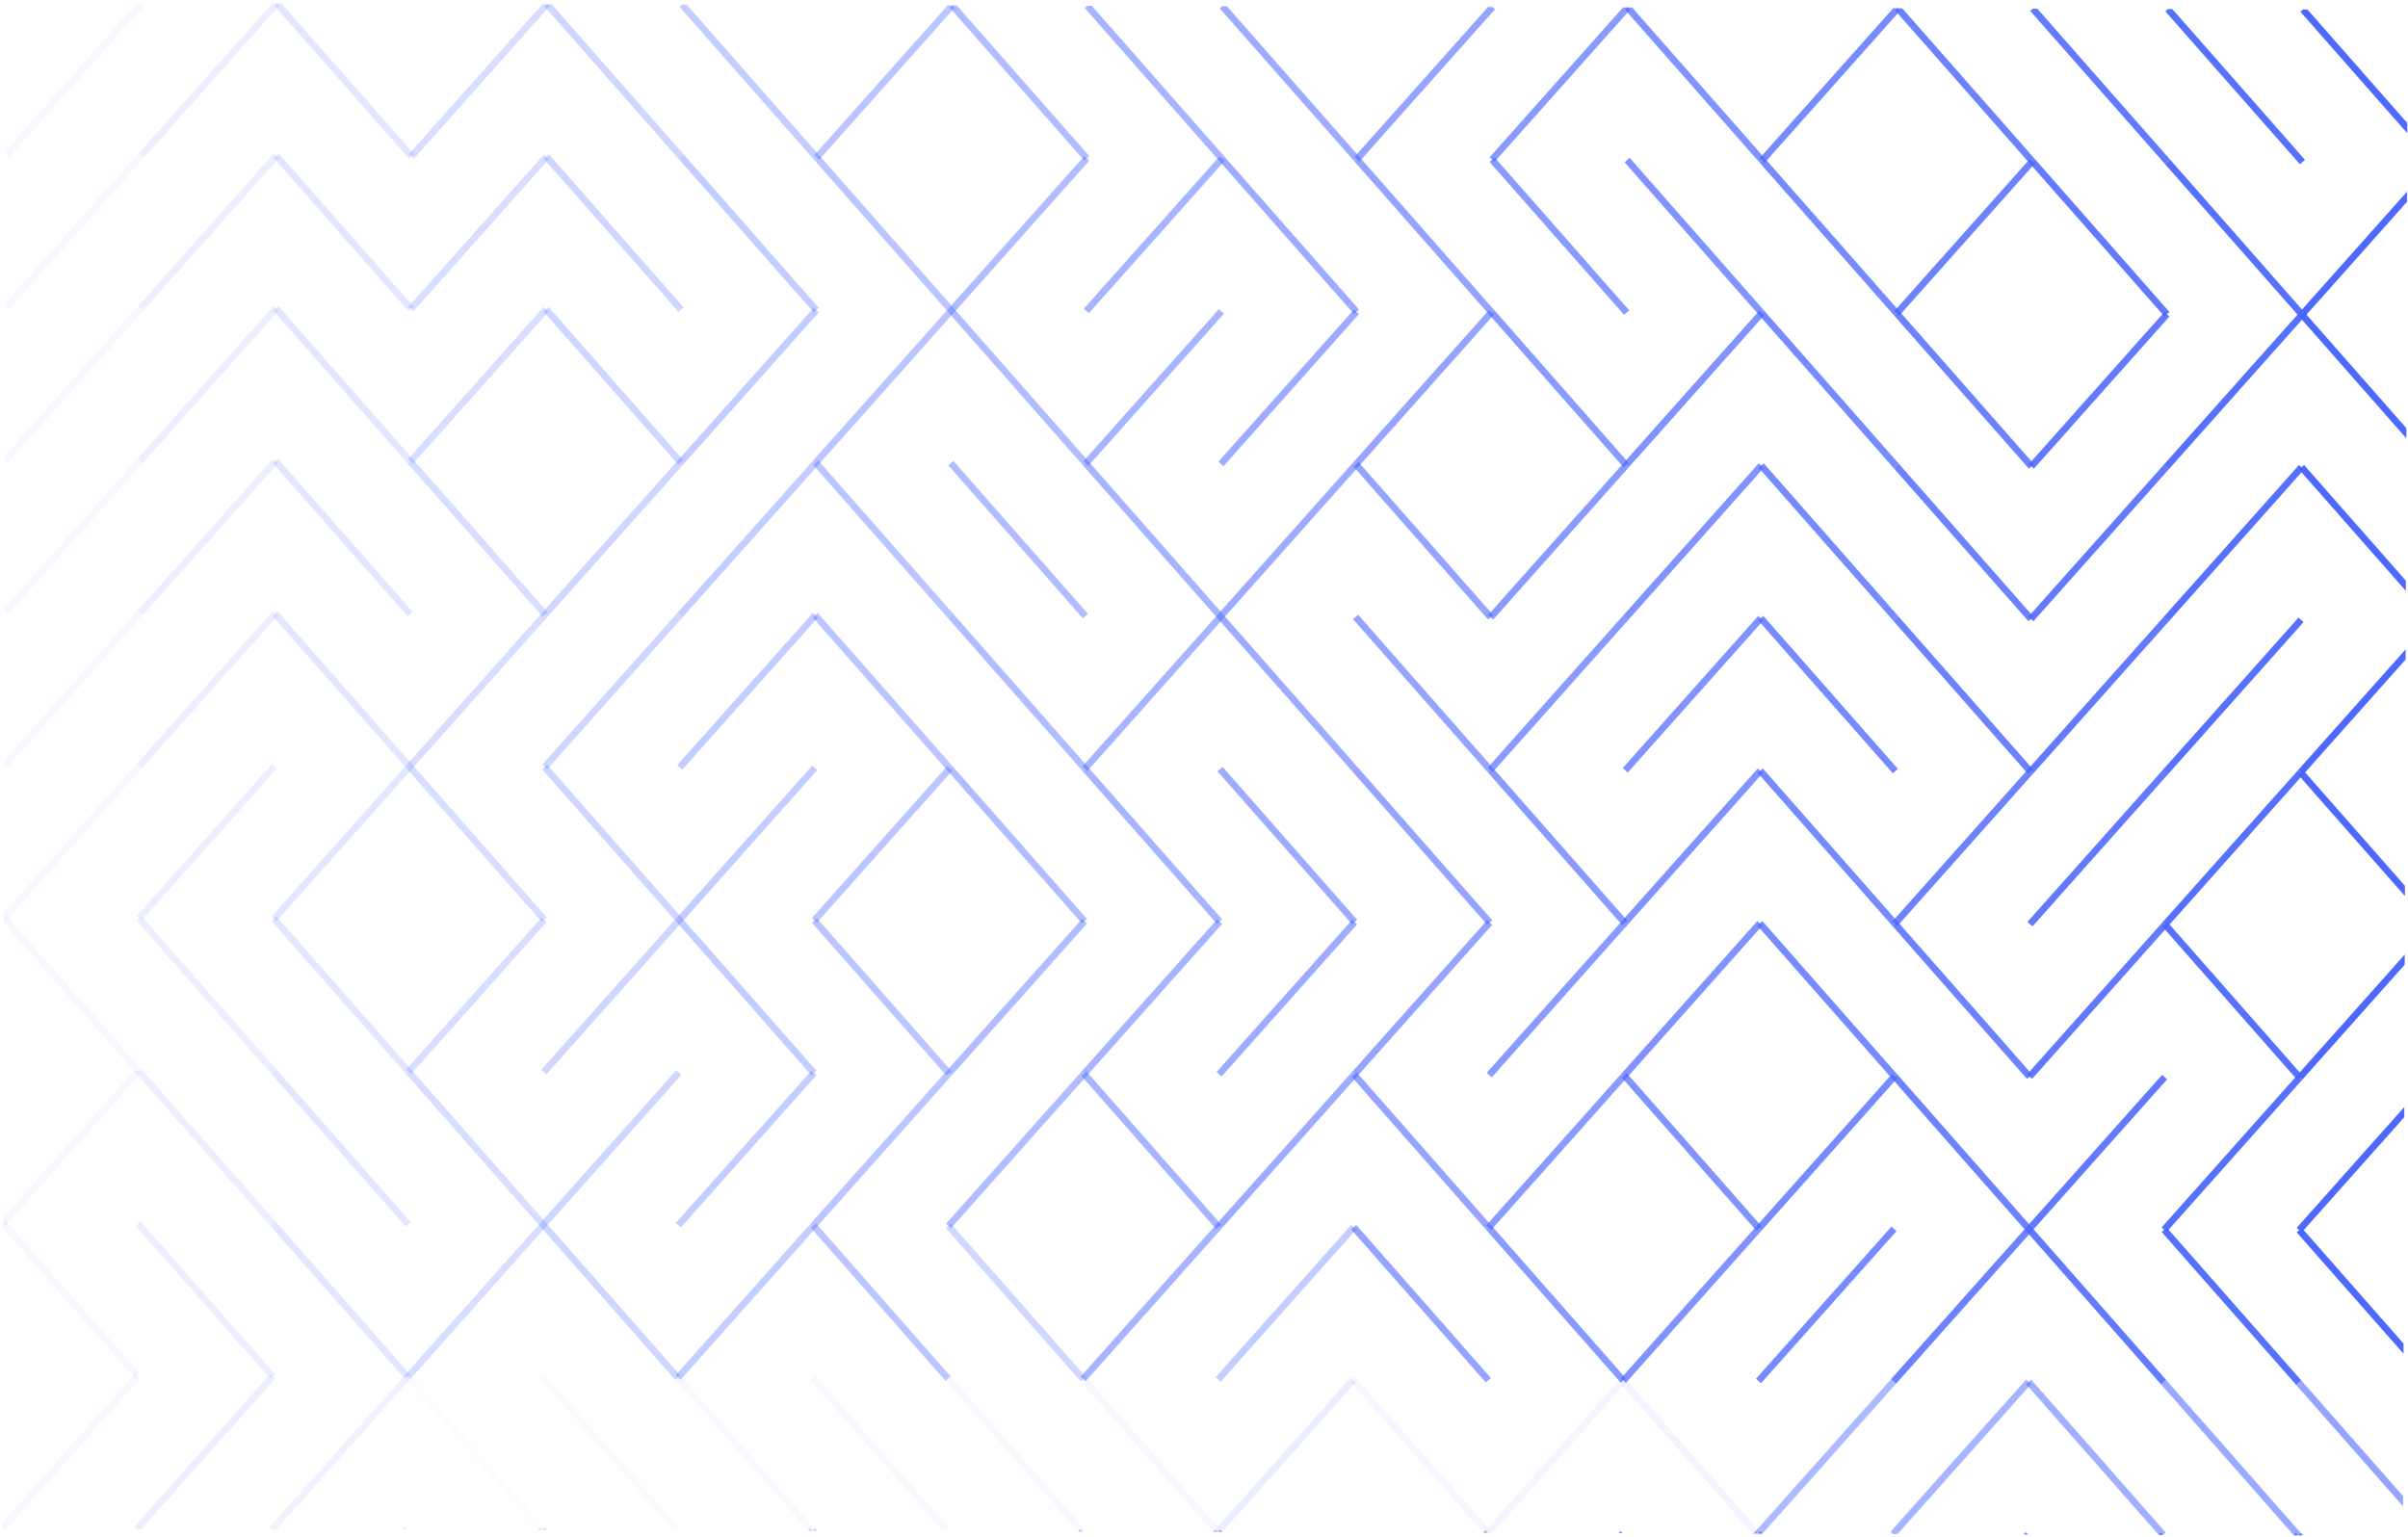 <svg width="816" height="521" viewBox="0 0 816 521" fill="none" xmlns="http://www.w3.org/2000/svg">
<g clip-path="url(#clip0_322_68)">
<path opacity="0.05" d="M48.041 0.989L2.112 52.562" stroke="#4763FF" stroke-width="2.29"/>
<path opacity="0.1" d="M93.813 1.128L47.884 52.701" stroke="#4763FF" stroke-width="2.29"/>
<path opacity="0.16" d="M93.813 1.128L139.428 52.979" stroke="#4763FF" stroke-width="2.29"/>
<path opacity="0.21" d="M185.357 1.406L139.428 52.979" stroke="#4763FF" stroke-width="2.29"/>
<path opacity="0.26" d="M185.357 1.406L230.972 53.258" stroke="#4763FF" stroke-width="2.29"/>
<path opacity="0.32" d="M231.129 1.546L276.743 53.397" stroke="#4763FF" stroke-width="2.29"/>
<path opacity="0.37" d="M322.673 1.824L276.744 53.397" stroke="#4763FF" stroke-width="2.29"/>
<path opacity="0.42" d="M322.673 1.824L368.287 53.676" stroke="#4763FF" stroke-width="2.29"/>
<path opacity="0.48" d="M368.445 1.963L414.059 53.815" stroke="#4763FF" stroke-width="2.29"/>
<path opacity="0.53" d="M414.217 2.103L459.831 53.954" stroke="#4763FF" stroke-width="2.29"/>
<path opacity="0.58" d="M505.76 2.381L459.831 53.954" stroke="#4763FF" stroke-width="2.29"/>
<path opacity="0.64" d="M551.532 2.521L505.603 54.093" stroke="#4763FF" stroke-width="2.29"/>
<path opacity="0.69" d="M551.532 2.521L597.147 54.372" stroke="#4763FF" stroke-width="2.29"/>
<path opacity="0.74" d="M643.076 2.799L597.147 54.372" stroke="#4763FF" stroke-width="2.29"/>
<path opacity="0.8" d="M643.076 2.799L688.69 54.65" stroke="#4763FF" stroke-width="2.29"/>
<path opacity="0.85" d="M688.848 2.938L734.462 54.79" stroke="#4763FF" stroke-width="2.29"/>
<path opacity="0.91" d="M734.62 3.078L780.234 54.929" stroke="#4763FF" stroke-width="2.29"/>
<path opacity="0.96" d="M780.392 3.217L826.006 55.068" stroke="#4763FF" stroke-width="2.29"/>
<path opacity="0.05" d="M47.884 52.701L1.954 104.274" stroke="#4763FF" stroke-width="2.29"/>
<path opacity="0.1" d="M93.656 52.84L47.727 104.413" stroke="#4763FF" stroke-width="2.29"/>
<path opacity="0.16" d="M93.656 52.84L139.27 104.692" stroke="#4763FF" stroke-width="2.29"/>
<path opacity="0.21" d="M185.2 53.119L139.27 104.692" stroke="#4763FF" stroke-width="2.29"/>
<path opacity="0.26" d="M185.199 53.118L230.814 104.97" stroke="#4763FF" stroke-width="2.29"/>
<path opacity="0.32" d="M230.971 53.258L276.586 105.109" stroke="#4763FF" stroke-width="2.29"/>
<path opacity="0.37" d="M276.743 53.397L322.358 105.249" stroke="#4763FF" stroke-width="2.29"/>
<path opacity="0.42" d="M368.287 53.676L322.358 105.249" stroke="#4763FF" stroke-width="2.29"/>
<path opacity="0.48" d="M414.059 53.815L368.13 105.388" stroke="#4763FF" stroke-width="2.29"/>
<path opacity="0.53" d="M414.059 53.815L459.673 105.666" stroke="#4763FF" stroke-width="2.29"/>
<path opacity="0.58" d="M459.831 53.954L505.445 105.806" stroke="#4763FF" stroke-width="2.29"/>
<path opacity="0.64" d="M505.603 54.093L551.217 105.945" stroke="#4763FF" stroke-width="2.29"/>
<path opacity="0.69" d="M551.375 54.233L596.989 106.084" stroke="#4763FF" stroke-width="2.29"/>
<path opacity="0.74" d="M597.146 54.372L642.761 106.223" stroke="#4763FF" stroke-width="2.29"/>
<path opacity="0.8" d="M688.691 54.651L642.761 106.223" stroke="#4763FF" stroke-width="2.29"/>
<path opacity="0.85" d="M688.69 54.65L734.305 106.502" stroke="#4763FF" stroke-width="2.29"/>
<path opacity="0.91" d="M734.463 54.79L780.077 106.641" stroke="#4763FF" stroke-width="2.29"/>
<path opacity="0.96" d="M826.006 55.068L780.077 106.641" stroke="#4763FF" stroke-width="2.29"/>
<path opacity="0.05" d="M47.727 104.413L1.797 155.986" stroke="#4763FF" stroke-width="2.29"/>
<path opacity="0.1" d="M93.499 104.552L47.569 156.125" stroke="#4763FF" stroke-width="2.29"/>
<path opacity="0.16" d="M93.499 104.552L139.113 156.404" stroke="#4763FF" stroke-width="2.29"/>
<path opacity="0.21" d="M185.042 104.831L139.113 156.404" stroke="#4763FF" stroke-width="2.29"/>
<path opacity="0.26" d="M185.042 104.831L230.657 156.682" stroke="#4763FF" stroke-width="2.29"/>
<path opacity="0.32" d="M276.586 105.109L230.657 156.682" stroke="#4763FF" stroke-width="2.29"/>
<path opacity="0.37" d="M322.358 105.249L276.429 156.822" stroke="#4763FF" stroke-width="2.29"/>
<path opacity="0.42" d="M322.358 105.249L367.973 157.1" stroke="#4763FF" stroke-width="2.29"/>
<path opacity="0.48" d="M413.902 105.527L367.973 157.1" stroke="#4763FF" stroke-width="2.29"/>
<path opacity="0.53" d="M459.674 105.666L413.745 157.239" stroke="#4763FF" stroke-width="2.29"/>
<path opacity="0.58" d="M505.446 105.806L459.517 157.379" stroke="#4763FF" stroke-width="2.29"/>
<path opacity="0.64" d="M505.445 105.806L551.06 157.657" stroke="#4763FF" stroke-width="2.29"/>
<path opacity="0.69" d="M596.99 106.084L551.06 157.657" stroke="#4763FF" stroke-width="2.29"/>
<path opacity="0.74" d="M596.99 106.084L642.604 157.935" stroke="#4763FF" stroke-width="2.29"/>
<path opacity="0.8" d="M642.761 106.223L688.376 158.075" stroke="#4763FF" stroke-width="2.29"/>
<path opacity="0.85" d="M734.305 106.502L688.375 158.075" stroke="#4763FF" stroke-width="2.29"/>
<path opacity="0.91" d="M780.077 106.641L734.148 158.214" stroke="#4763FF" stroke-width="2.29"/>
<path opacity="0.96" d="M780.077 106.641L825.691 158.492" stroke="#4763FF" stroke-width="2.29"/>
<path opacity="0.05" d="M47.569 156.125L1.64 207.698" stroke="#4763FF" stroke-width="2.29"/>
<path opacity="0.1" d="M93.341 156.265L47.412 207.838" stroke="#4763FF" stroke-width="2.29"/>
<path opacity="0.16" d="M93.341 156.264L138.955 208.116" stroke="#4763FF" stroke-width="2.29"/>
<path opacity="0.21" d="M139.113 156.404L184.727 208.255" stroke="#4763FF" stroke-width="2.29"/>
<path opacity="0.26" d="M230.657 156.682L184.727 208.255" stroke="#4763FF" stroke-width="2.29"/>
<path opacity="0.32" d="M276.429 156.821L230.499 208.394" stroke="#4763FF" stroke-width="2.29"/>
<path opacity="0.37" d="M276.429 156.821L322.043 208.673" stroke="#4763FF" stroke-width="2.29"/>
<path opacity="0.42" d="M322.201 156.961L367.815 208.812" stroke="#4763FF" stroke-width="2.29"/>
<path opacity="0.48" d="M367.972 157.1L413.587 208.952" stroke="#4763FF" stroke-width="2.29"/>
<path opacity="0.53" d="M459.516 157.379L413.587 208.951" stroke="#4763FF" stroke-width="2.29"/>
<path opacity="0.58" d="M459.516 157.379L505.131 209.23" stroke="#4763FF" stroke-width="2.29"/>
<path opacity="0.64" d="M551.06 157.657L505.131 209.23" stroke="#4763FF" stroke-width="2.29"/>
<path opacity="0.69" d="M596.832 157.796L550.903 209.369" stroke="#4763FF" stroke-width="2.29"/>
<path opacity="0.74" d="M596.832 157.796L642.447 209.648" stroke="#4763FF" stroke-width="2.29"/>
<path opacity="0.8" d="M642.604 157.936L688.219 209.787" stroke="#4763FF" stroke-width="2.29"/>
<path opacity="0.85" d="M734.148 158.214L688.218 209.787" stroke="#4763FF" stroke-width="2.29"/>
<path opacity="0.91" d="M779.92 158.353L733.99 209.926" stroke="#4763FF" stroke-width="2.29"/>
<path opacity="0.96" d="M779.92 158.353L825.534 210.205" stroke="#4763FF" stroke-width="2.29"/>
<path opacity="0.05" d="M47.412 207.837L1.483 259.41" stroke="#4763FF" stroke-width="2.29"/>
<path opacity="0.1" d="M93.184 207.977L47.255 259.55" stroke="#4763FF" stroke-width="2.29"/>
<path opacity="0.16" d="M93.184 207.977L138.799 259.828" stroke="#4763FF" stroke-width="2.29"/>
<path opacity="0.21" d="M184.728 208.255L138.798 259.828" stroke="#4763FF" stroke-width="2.29"/>
<path opacity="0.26" d="M230.499 208.394L184.57 259.967" stroke="#4763FF" stroke-width="2.29"/>
<path opacity="0.32" d="M276.272 208.534L230.342 260.107" stroke="#4763FF" stroke-width="2.29"/>
<path opacity="0.37" d="M276.271 208.534L321.886 260.385" stroke="#4763FF" stroke-width="2.29"/>
<path opacity="0.42" d="M322.043 208.673L367.658 260.524" stroke="#4763FF" stroke-width="2.29"/>
<path opacity="0.48" d="M413.588 208.952L367.658 260.525" stroke="#4763FF" stroke-width="2.29"/>
<path opacity="0.53" d="M413.587 208.952L459.202 260.803" stroke="#4763FF" stroke-width="2.29"/>
<path opacity="0.58" d="M459.359 209.091L504.973 260.942" stroke="#4763FF" stroke-width="2.29"/>
<path opacity="0.64" d="M550.903 209.369L504.974 260.942" stroke="#4763FF" stroke-width="2.29"/>
<path opacity="0.69" d="M596.674 209.508L550.745 261.081" stroke="#4763FF" stroke-width="2.29"/>
<path opacity="0.74" d="M596.675 209.508L642.289 261.36" stroke="#4763FF" stroke-width="2.29"/>
<path opacity="0.8" d="M642.446 209.648L688.061 261.499" stroke="#4763FF" stroke-width="2.29"/>
<path opacity="0.85" d="M733.99 209.926L688.061 261.499" stroke="#4763FF" stroke-width="2.29"/>
<path opacity="0.91" d="M779.762 210.066L733.833 261.638" stroke="#4763FF" stroke-width="2.29"/>
<path opacity="0.96" d="M825.534 210.205L779.605 261.777" stroke="#4763FF" stroke-width="2.29"/>
<path opacity="0.05" d="M47.255 259.55L1.325 311.123" stroke="#4763FF" stroke-width="2.29"/>
<path opacity="0.1" d="M93.026 259.689L47.097 311.262" stroke="#4763FF" stroke-width="2.29"/>
<path opacity="0.16" d="M138.799 259.828L92.869 311.401" stroke="#4763FF" stroke-width="2.29"/>
<path opacity="0.21" d="M138.798 259.828L184.413 311.68" stroke="#4763FF" stroke-width="2.29"/>
<path opacity="0.26" d="M184.57 259.967L230.185 311.819" stroke="#4763FF" stroke-width="2.29"/>
<path opacity="0.32" d="M276.114 260.246L230.185 311.819" stroke="#4763FF" stroke-width="2.29"/>
<path opacity="0.37" d="M321.886 260.385L275.956 311.958" stroke="#4763FF" stroke-width="2.29"/>
<path opacity="0.42" d="M321.886 260.385L367.501 312.236" stroke="#4763FF" stroke-width="2.29"/>
<path opacity="0.48" d="M367.658 260.525L413.272 312.376" stroke="#4763FF" stroke-width="2.29"/>
<path opacity="0.53" d="M413.43 260.664L459.044 312.515" stroke="#4763FF" stroke-width="2.29"/>
<path opacity="0.58" d="M459.202 260.803L504.816 312.654" stroke="#4763FF" stroke-width="2.29"/>
<path opacity="0.64" d="M504.974 260.942L550.588 312.794" stroke="#4763FF" stroke-width="2.29"/>
<path opacity="0.69" d="M596.517 261.221L550.588 312.794" stroke="#4763FF" stroke-width="2.29"/>
<path opacity="0.74" d="M596.518 261.221L642.132 313.072" stroke="#4763FF" stroke-width="2.29"/>
<path opacity="0.8" d="M688.061 261.499L642.132 313.072" stroke="#4763FF" stroke-width="2.29"/>
<path opacity="0.85" d="M733.833 261.638L687.904 313.211" stroke="#4763FF" stroke-width="2.29"/>
<path opacity="0.91" d="M779.605 261.778L733.676 313.351" stroke="#4763FF" stroke-width="2.29"/>
<path opacity="0.96" d="M779.605 261.778L825.22 313.629" stroke="#4763FF" stroke-width="2.29"/>
<path opacity="0.05" d="M1.325 311.122L46.94 362.974" stroke="#4763FF" stroke-width="2.29"/>
<path opacity="0.1" d="M47.097 311.262L92.712 363.113" stroke="#4763FF" stroke-width="2.29"/>
<path opacity="0.16" d="M92.869 311.401L138.484 363.252" stroke="#4763FF" stroke-width="2.29"/>
<path opacity="0.21" d="M184.413 311.68L138.484 363.253" stroke="#4763FF" stroke-width="2.29"/>
<path opacity="0.26" d="M230.185 311.819L184.256 363.392" stroke="#4763FF" stroke-width="2.29"/>
<path opacity="0.32" d="M230.185 311.819L275.799 363.67" stroke="#4763FF" stroke-width="2.29"/>
<path opacity="0.37" d="M275.957 311.958L321.571 363.809" stroke="#4763FF" stroke-width="2.29"/>
<path opacity="0.42" d="M367.5 312.237L321.571 363.809" stroke="#4763FF" stroke-width="2.29"/>
<path opacity="0.48" d="M413.272 312.376L367.343 363.949" stroke="#4763FF" stroke-width="2.29"/>
<path opacity="0.53" d="M459.044 312.515L413.115 364.088" stroke="#4763FF" stroke-width="2.29"/>
<path opacity="0.58" d="M504.816 312.654L458.887 364.227" stroke="#4763FF" stroke-width="2.29"/>
<path opacity="0.64" d="M550.588 312.794L504.659 364.366" stroke="#4763FF" stroke-width="2.29"/>
<path opacity="0.69" d="M596.36 312.933L550.431 364.506" stroke="#4763FF" stroke-width="2.29"/>
<path opacity="0.74" d="M596.36 312.933L641.975 364.784" stroke="#4763FF" stroke-width="2.29"/>
<path opacity="0.8" d="M642.132 313.072L687.746 364.923" stroke="#4763FF" stroke-width="2.29"/>
<path opacity="0.85" d="M733.676 313.351L687.746 364.924" stroke="#4763FF" stroke-width="2.29"/>
<path opacity="0.91" d="M733.676 313.351L779.29 365.202" stroke="#4763FF" stroke-width="2.29"/>
<path opacity="0.96" d="M825.219 313.629L779.29 365.202" stroke="#4763FF" stroke-width="2.29"/>
<path opacity="0.05" d="M46.94 362.974L1.011 414.547" stroke="#4763FF" stroke-width="2.29"/>
<path opacity="0.1" d="M46.94 362.974L92.555 414.826" stroke="#4763FF" stroke-width="2.29"/>
<path opacity="0.16" d="M92.712 363.113L138.326 414.964" stroke="#4763FF" stroke-width="2.29"/>
<path opacity="0.21" d="M138.483 363.253L184.098 415.104" stroke="#4763FF" stroke-width="2.29"/>
<path opacity="0.26" d="M230.028 363.531L184.098 415.104" stroke="#4763FF" stroke-width="2.29"/>
<path opacity="0.32" d="M275.799 363.67L229.87 415.243" stroke="#4763FF" stroke-width="2.29"/>
<path opacity="0.37" d="M321.571 363.809L275.642 415.382" stroke="#4763FF" stroke-width="2.29"/>
<path opacity="0.42" d="M367.343 363.949L321.414 415.522" stroke="#4763FF" stroke-width="2.29"/>
<path opacity="0.48" d="M367.343 363.949L412.958 415.8" stroke="#4763FF" stroke-width="2.29"/>
<path opacity="0.53" d="M458.887 364.227L412.958 415.8" stroke="#4763FF" stroke-width="2.29"/>
<path opacity="0.58" d="M458.887 364.227L504.502 416.079" stroke="#4763FF" stroke-width="2.29"/>
<path opacity="0.64" d="M550.431 364.506L504.502 416.079" stroke="#4763FF" stroke-width="2.29"/>
<path opacity="0.69" d="M550.431 364.506L596.045 416.357" stroke="#4763FF" stroke-width="2.29"/>
<path opacity="0.74" d="M641.975 364.784L596.046 416.357" stroke="#4763FF" stroke-width="2.29"/>
<path opacity="0.8" d="M641.975 364.784L687.589 416.636" stroke="#4763FF" stroke-width="2.29"/>
<path opacity="0.85" d="M733.519 365.063L687.589 416.636" stroke="#4763FF" stroke-width="2.29"/>
<path opacity="0.91" d="M779.29 365.202L733.361 416.775" stroke="#4763FF" stroke-width="2.29"/>
<path opacity="0.96" d="M825.062 365.342L779.133 416.914" stroke="#4763FF" stroke-width="2.29"/>
<path opacity="0.05" d="M1.01 414.547L46.625 466.398" stroke="#4763FF" stroke-width="2.29"/>
<path opacity="0.1" d="M46.783 414.686L92.397 466.538" stroke="#4763FF" stroke-width="2.29"/>
<path opacity="0.16" d="M92.554 414.825L138.169 466.677" stroke="#4763FF" stroke-width="2.29"/>
<path opacity="0.21" d="M184.098 415.104L138.169 466.677" stroke="#4763FF" stroke-width="2.29"/>
<path opacity="0.26" d="M184.098 415.104L229.713 466.955" stroke="#4763FF" stroke-width="2.29"/>
<path opacity="0.32" d="M275.642 415.383L229.713 466.955" stroke="#4763FF" stroke-width="2.29"/>
<path opacity="0.37" d="M275.642 415.383L321.257 467.234" stroke="#4763FF" stroke-width="2.29"/>
<path opacity="0.42" d="M321.414 415.522L367.029 467.373" stroke="#4763FF" stroke-opacity="0.6" stroke-width="2.29"/>
<path opacity="0.48" d="M412.958 415.8L367.029 467.373" stroke="#4763FF" stroke-width="2.29"/>
<path opacity="0.53" d="M458.73 415.94L412.8 467.512" stroke="#4763FF" stroke-opacity="0.6" stroke-width="2.29"/>
<path opacity="0.58" d="M458.73 415.94L504.344 467.791" stroke="#4763FF" stroke-width="2.29"/>
<path opacity="0.64" d="M504.501 416.079L550.116 467.93" stroke="#4763FF" stroke-width="2.29"/>
<path opacity="0.69" d="M596.046 416.357L550.116 467.93" stroke="#4763FF" stroke-width="2.29"/>
<path opacity="0.74" d="M641.817 416.496L595.888 468.069" stroke="#4763FF" stroke-width="2.29"/>
<path opacity="0.8" d="M687.589 416.636L641.66 468.209" stroke="#4763FF" stroke-width="2.29"/>
<path opacity="0.85" d="M687.589 416.636L733.204 468.487" stroke="#4763FF" stroke-width="2.29"/>
<path opacity="0.91" d="M733.361 416.775L778.976 468.626" stroke="#4763FF" stroke-width="2.29"/>
<path opacity="0.96" d="M779.133 416.914L824.748 468.766" stroke="#4763FF" stroke-width="2.29"/>
<path opacity="0.05" d="M46.626 466.398L0.696 517.971" stroke="#4763FF" stroke-width="2.29"/>
<path opacity="0.1" d="M92.397 466.538L46.468 518.111" stroke="#4763FF" stroke-width="2.29"/>
<path opacity="0.16" d="M138.169 466.677L92.24 518.25" stroke="#4763FF" stroke-opacity="0.5" stroke-width="2.29"/>
<path opacity="0.21" d="M138.169 466.677L183.784 518.528" stroke="#4763FF" stroke-opacity="0.1" stroke-width="2.29"/>
<path opacity="0.26" d="M183.941 466.816L229.555 518.667" stroke="#4763FF" stroke-opacity="0.1" stroke-width="2.29"/>
<path opacity="0.32" d="M229.713 466.955L275.327 518.807" stroke="#4763FF" stroke-opacity="0.1" stroke-width="2.29"/>
<path opacity="0.37" d="M275.484 467.095L321.099 518.946" stroke="#4763FF" stroke-opacity="0.1" stroke-width="2.29"/>
<path opacity="0.42" d="M321.257 467.234L366.871 519.085" stroke="#4763FF" stroke-opacity="0.1" stroke-width="2.29"/>
<path opacity="0.48" d="M367.028 467.373L412.643 519.225" stroke="#4763FF" stroke-opacity="0.1" stroke-width="2.29"/>
<path opacity="0.53" d="M458.572 467.652L412.643 519.225" stroke="#4763FF" stroke-opacity="0.2" stroke-width="2.29"/>
<path opacity="0.58" d="M458.572 467.652L504.187 519.503" stroke="#4763FF" stroke-opacity="0.1" stroke-width="2.29"/>
<path opacity="0.64" d="M550.116 467.93L504.187 519.503" stroke="#4763FF" stroke-opacity="0.1" stroke-width="2.29"/>
<path opacity="0.69" d="M550.268 468.467L595.883 520.318" stroke="#4763FF" stroke-opacity="0.1" stroke-width="2.29"/>
<path opacity="0.74" d="M641.66 468.209L595.731 519.782" stroke="#4763FF" stroke-opacity="0.6" stroke-width="2.29"/>
<path opacity="0.8" d="M687.432 468.348L641.503 519.921" stroke="#4763FF" stroke-opacity="0.6" stroke-width="2.29"/>
<path opacity="0.85" d="M687.432 468.348L733.046 520.2" stroke="#4763FF" stroke-opacity="0.6" stroke-width="2.29"/>
<path opacity="0.91" d="M733.204 468.487L778.818 520.339" stroke="#4763FF" stroke-opacity="0.6" stroke-width="2.29"/>
<path opacity="0.96" d="M778.976 468.627L824.59 520.478" stroke="#4763FF" stroke-opacity="0.6" stroke-width="2.29"/>
<path opacity="0.05" d="M0.696 517.971L46.31 569.823" stroke="#4763FF" stroke-width="2.29"/>
<path opacity="0.1" d="M46.468 518.111L92.083 569.962" stroke="#4763FF" stroke-width="2.29"/>
<path opacity="0.16" d="M138.012 518.389L92.083 569.962" stroke="#4763FF" stroke-width="2.29"/>
<path opacity="0.21" d="M183.784 518.528L137.854 570.101" stroke="#4763FF" stroke-width="2.29"/>
<path opacity="0.26" d="M183.784 518.528L229.398 570.38" stroke="#4763FF" stroke-width="2.29"/>
<path opacity="0.32" d="M275.328 518.807L229.398 570.38" stroke="#4763FF" stroke-width="2.29"/>
<path opacity="0.37" d="M275.327 518.807L320.942 570.658" stroke="#4763FF" stroke-width="2.29"/>
<path opacity="0.42" d="M366.871 519.085L320.942 570.658" stroke="#4763FF" stroke-width="2.29"/>
<path opacity="0.48" d="M412.643 519.225L366.714 570.798" stroke="#4763FF" stroke-width="2.29"/>
<path opacity="0.53" d="M412.643 519.224L458.258 571.076" stroke="#4763FF" stroke-width="2.29"/>
<path opacity="0.58" d="M504.187 519.503L458.258 571.076" stroke="#4763FF" stroke-width="2.29"/>
<path opacity="0.64" d="M549.959 519.642L504.03 571.215" stroke="#4763FF" stroke-width="2.29"/>
<path opacity="0.69" d="M595.731 519.782L549.802 571.355" stroke="#4763FF" stroke-width="2.29"/>
<path opacity="0.74" d="M595.73 519.781L641.345 571.633" stroke="#4763FF" stroke-width="2.29"/>
<path opacity="0.8" d="M687.274 520.06L641.345 571.633" stroke="#4763FF" stroke-width="2.29"/>
<path opacity="0.85" d="M733.046 520.2L687.117 571.772" stroke="#4763FF" stroke-width="2.29"/>
<path opacity="0.91" d="M778.818 520.338L732.889 571.911" stroke="#4763FF" stroke-width="2.29"/>
<path opacity="0.96" d="M778.818 520.339L824.433 572.19" stroke="#4763FF" stroke-width="2.29"/>
</g>
<defs>
<clipPath id="clip0_322_68">
<rect width="813.599" height="517.124" fill="white" transform="translate(2.269 0.849) rotate(0.174)"/>
</clipPath>
</defs>
</svg>
